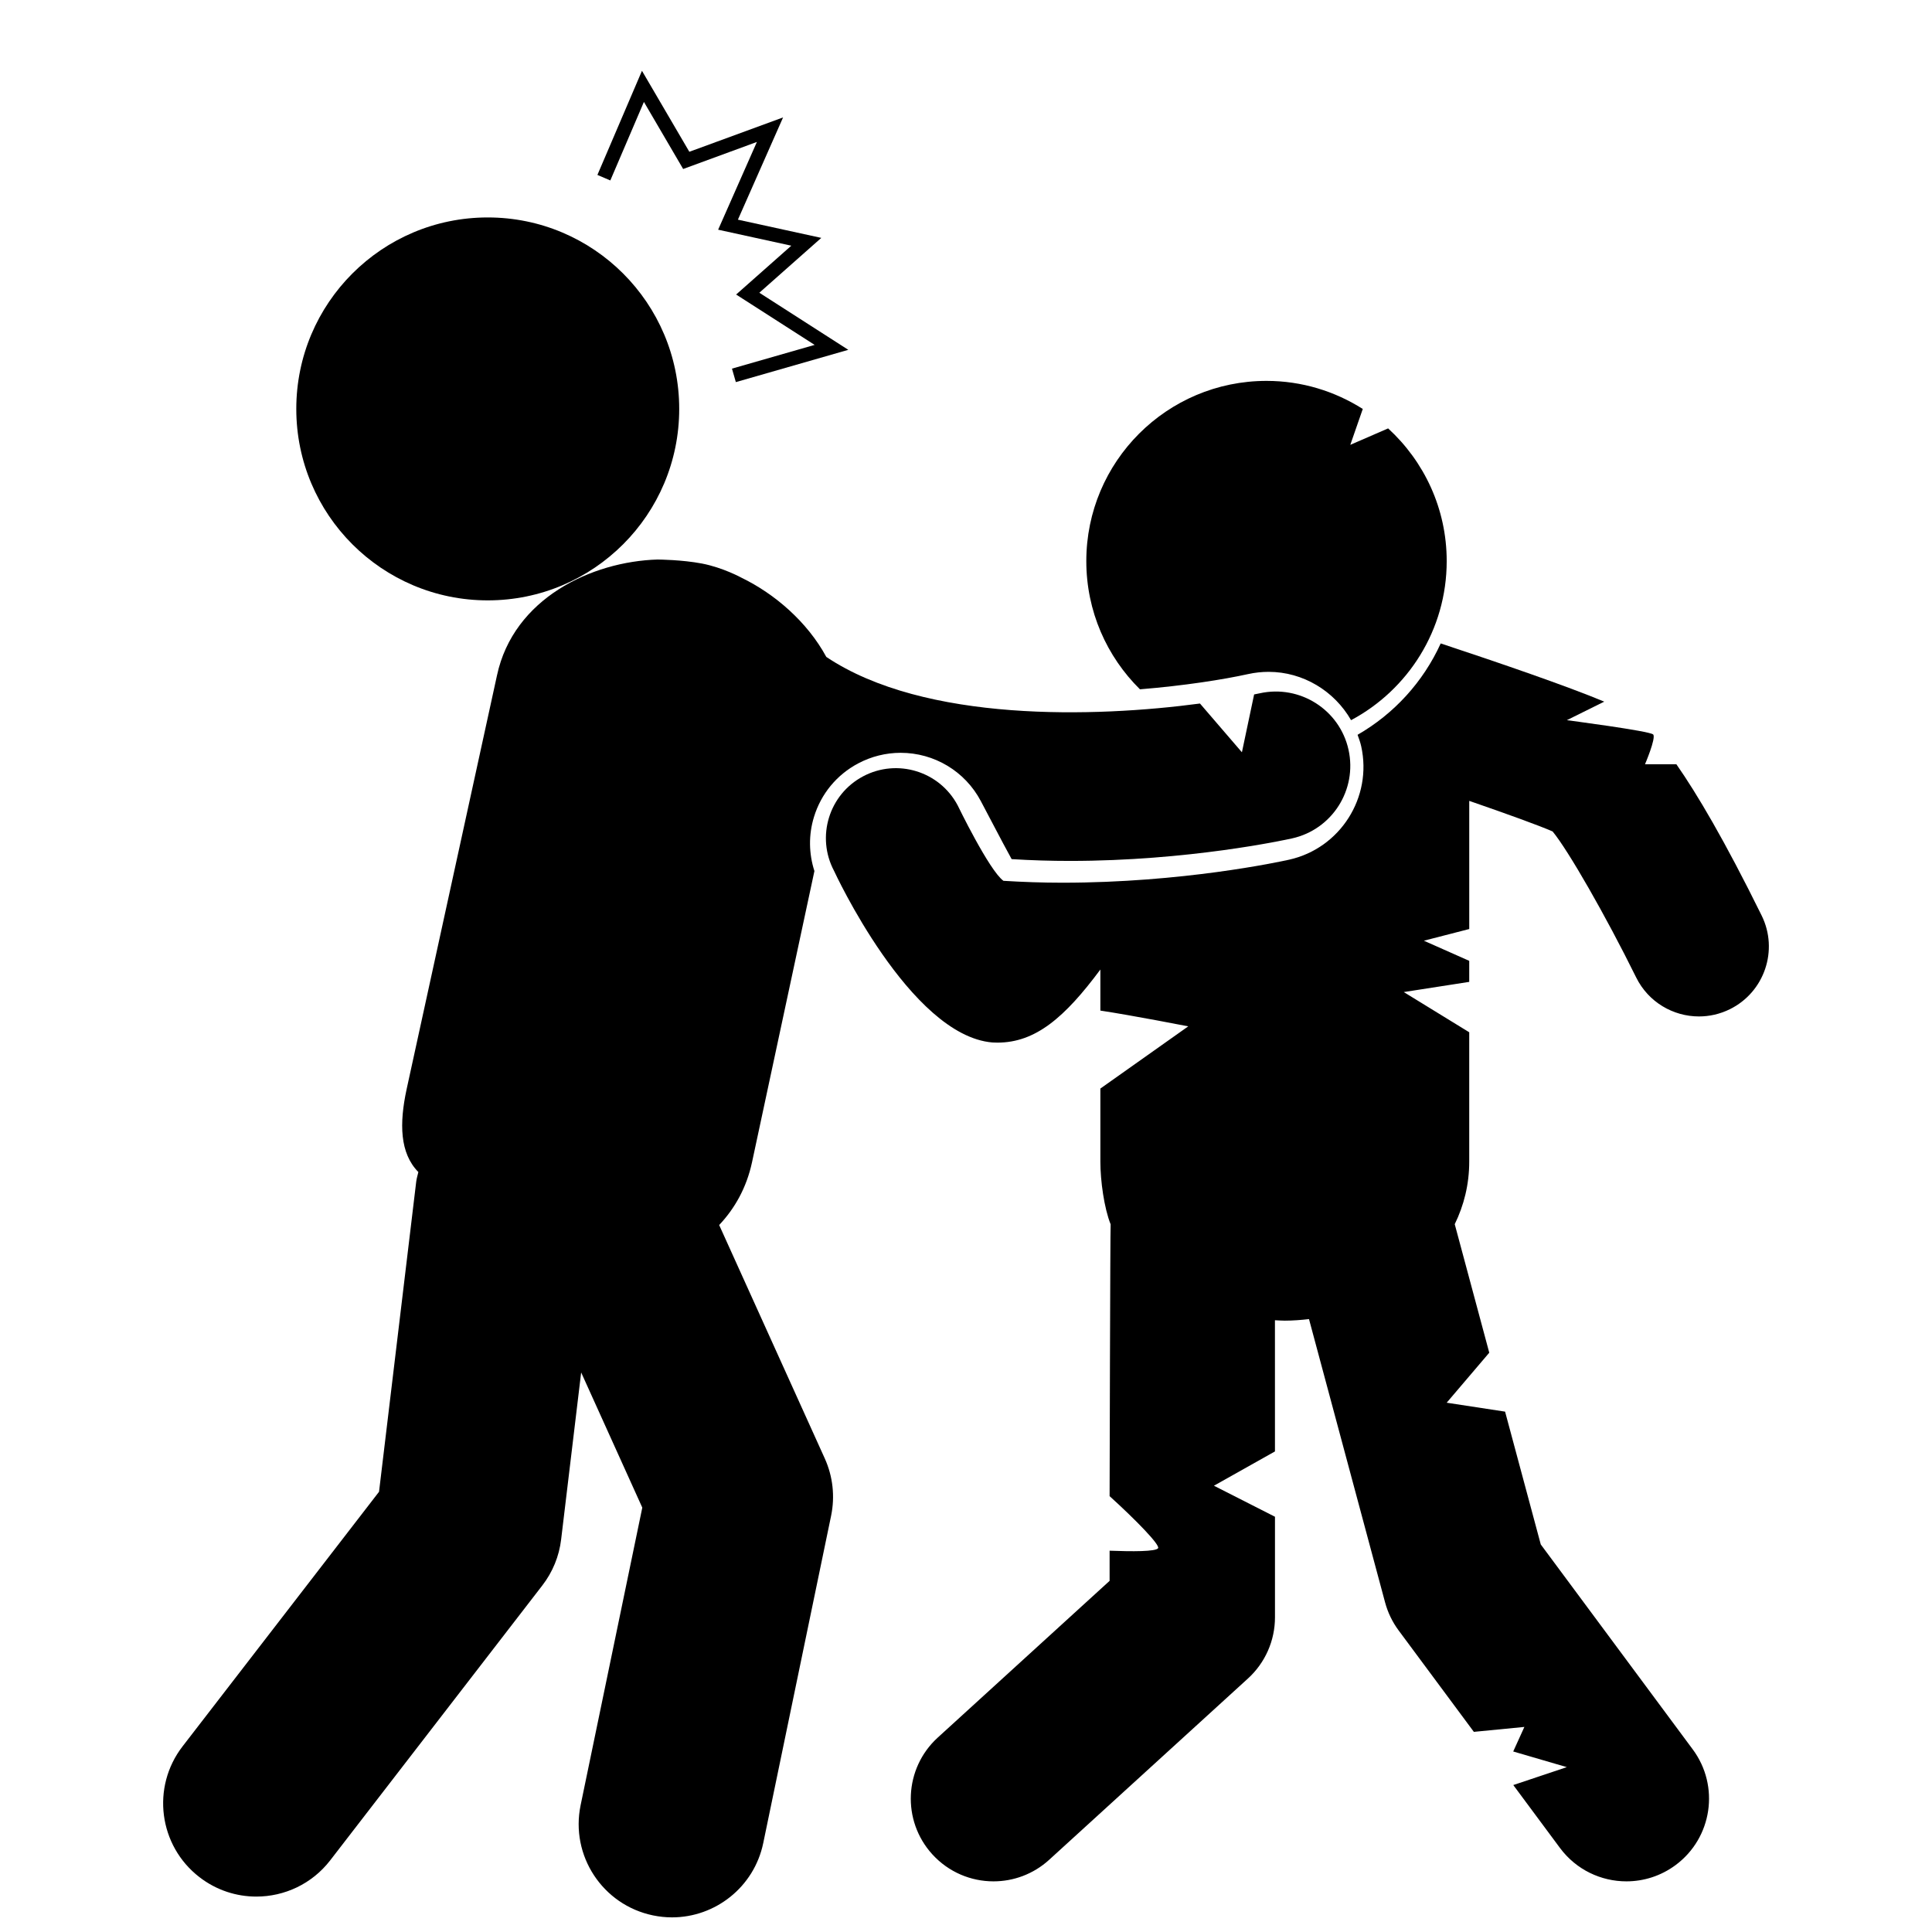 <?xml version="1.0" encoding="utf-8"?>
<!-- Generator: Adobe Illustrator 16.0.0, SVG Export Plug-In . SVG Version: 6.00 Build 0)  -->
<!DOCTYPE svg PUBLIC "-//W3C//DTD SVG 1.1//EN" "http://www.w3.org/Graphics/SVG/1.1/DTD/svg11.dtd">
<svg version="1.1" id="Layer_1" xmlns="http://www.w3.org/2000/svg" xmlns:xlink="http://www.w3.org/1999/xlink" x="0px" y="0px"
	 width="100px" height="100px" viewBox="0 0 100 100" enable-background="new 0 0 100 100" xml:space="preserve">
<g>
	<path d="M56.227,29.043c0,2.597,1.063,4.945,2.777,6.636c2.296-0.188,4.305-0.503,5.601-0.789c0.349-0.077,0.705-0.115,1.059-0.115
		c1.791,0,3.407,1,4.267,2.501c2.944-1.568,4.95-4.666,4.95-8.234c0-2.722-1.173-5.163-3.032-6.868l-1.958,0.851l0.646-1.857
		c-1.443-0.915-3.149-1.453-4.983-1.453C60.401,19.715,56.227,23.892,56.227,29.043z"/>
	<path d="M91.182,47.387c-1.92-3.895-3.349-6.305-4.413-7.829h-1.624c0,0,0.577-1.35,0.426-1.538
		c-0.001-0.001-0.002-0.003-0.003-0.004c-0.178-0.182-4.469-0.739-4.469-0.739l1.936-0.96c-1.923-0.804-5.39-1.995-8.464-3.013
		c-0.906,1.991-2.417,3.645-4.303,4.729c0.07,0.195,0.143,0.39,0.188,0.596c0.586,2.646-1.087,5.278-3.73,5.868
		c-0.549,0.122-5.538,1.192-11.737,1.192c-1.046,0-2.06-0.037-3.051-0.098c-0.739-0.535-2.37-3.907-2.37-3.907
		c-0.938-1.767-3.131-2.438-4.896-1.5c-1.767,0.938-2.437,3.13-1.5,4.896c0,0,3.916,8.512,8.189,8.878
		c0.09,0.005,0.178,0.008,0.266,0.008c1.961,0,3.473-1.284,5.328-3.783v2.125c1.657,0.25,4.549,0.816,4.549,0.816l-4.549,3.22v3.782
		c0,0.985,0.194,2.403,0.532,3.247c-0.023,0.18-0.054,14.067-0.054,14.067c1.376,1.249,2.621,2.53,2.51,2.696
		c-0.117,0.176-1.337,0.174-2.51,0.128v1.561l-8.895,8.112c-1.746,1.593-1.871,4.3-0.278,6.046c0.845,0.926,2.002,1.396,3.163,1.396
		c1.03,0,2.063-0.37,2.883-1.117l10.291-9.385c0.89-0.812,1.396-1.959,1.396-3.163v-5.207l-3.16-1.606l3.159-1.775l-0.001-6.79
		c0.169,0.008,0.339,0.021,0.51,0.021c0.421,0,0.838-0.033,1.253-0.08l3.94,14.671c0.141,0.52,0.376,1.007,0.696,1.439l3.897,5.254
		l2.615-0.255l-0.578,1.271l2.774,0.81l-2.77,0.927l2.415,3.255c0.84,1.132,2.131,1.73,3.44,1.73c0.886,0,1.78-0.274,2.547-0.843
		c1.898-1.408,2.295-4.088,0.887-5.987L79.75,79.94l-1.847-6.874l-3.023-0.462l2.204-2.588l-1.787-6.652
		c0.475-0.973,0.75-2.058,0.75-3.239v-6.695l-3.388-2.081l3.388-0.527v-1.089L73.7,48.691l2.348-0.605v-6.633
		c1.993,0.689,3.617,1.277,4.315,1.583c0.81,0.982,2.744,4.353,4.324,7.555c0.631,1.279,1.916,2.02,3.25,2.02
		c0.538,0,1.083-0.12,1.6-0.374C91.329,51.352,92.067,49.18,91.182,47.387z"/>
	<circle cx="25.246" cy="21.165" r="9.91"/>
	<path d="M37.224,63.407c0.81-0.858,1.418-1.934,1.701-3.251l3.229-15.071c-0.291-0.903-0.308-1.872-0.023-2.8
		c0.367-1.199,1.179-2.183,2.287-2.771c0.675-0.359,1.435-0.549,2.197-0.549c1.743,0,3.332,0.955,4.149,2.493l0.706,1.34
		c0.295,0.563,0.603,1.144,0.892,1.67c1.026,0.064,2.036,0.093,3.016,0.093c6.133,0,11.108-1.079,11.504-1.167
		c2.072-0.462,3.376-2.515,2.917-4.588c-0.46-2.073-2.517-3.376-4.588-2.923c-0.089,0.02-0.202,0.041-0.298,0.061l-0.632,2.994
		l-2.171-2.524c-5.395,0.72-14.247,0.996-19.341-2.412c-0.985-1.814-2.665-3.263-4.393-4.101c0,0-0.955-0.524-2.046-0.733
		c-1.043-0.198-2.252-0.206-2.252-0.206l-0.029-0.002c-3.431,0.1-7.471,2.012-8.325,5.997l-4.682,21.44
		c-0.375,1.75-0.354,3.29,0.612,4.268c-0.038,0.166-0.09,0.324-0.111,0.497l-1.925,16.052L9.45,90.391
		c-1.629,2.11-1.238,5.142,0.873,6.77c0.878,0.678,1.915,1.006,2.944,1.006c1.446,0,2.875-0.646,3.826-1.878l10.98-14.23
		c0.532-0.689,0.868-1.509,0.971-2.374l1.037-8.647l3.164,6.996l-3.192,15.401c-0.542,2.61,1.136,5.165,3.746,5.706
		c0.331,0.068,0.66,0.102,0.985,0.102c2.24,0,4.25-1.568,4.722-3.848l3.512-16.939c0.207-1,0.092-2.039-0.329-2.969L37.224,63.407z"
		/>
	<polygon points="33.329,5.275 35.36,8.747 39.177,7.347 37.171,11.889 40.958,12.717 38.102,15.245 42.166,17.852 37.887,19.08 
		38.087,19.778 43.908,18.107 39.303,15.152 42.51,12.313 38.194,11.37 40.532,6.078 35.68,7.856 33.228,3.665 30.922,9.054 
		31.59,9.34 	"/>
</g>
</svg>
